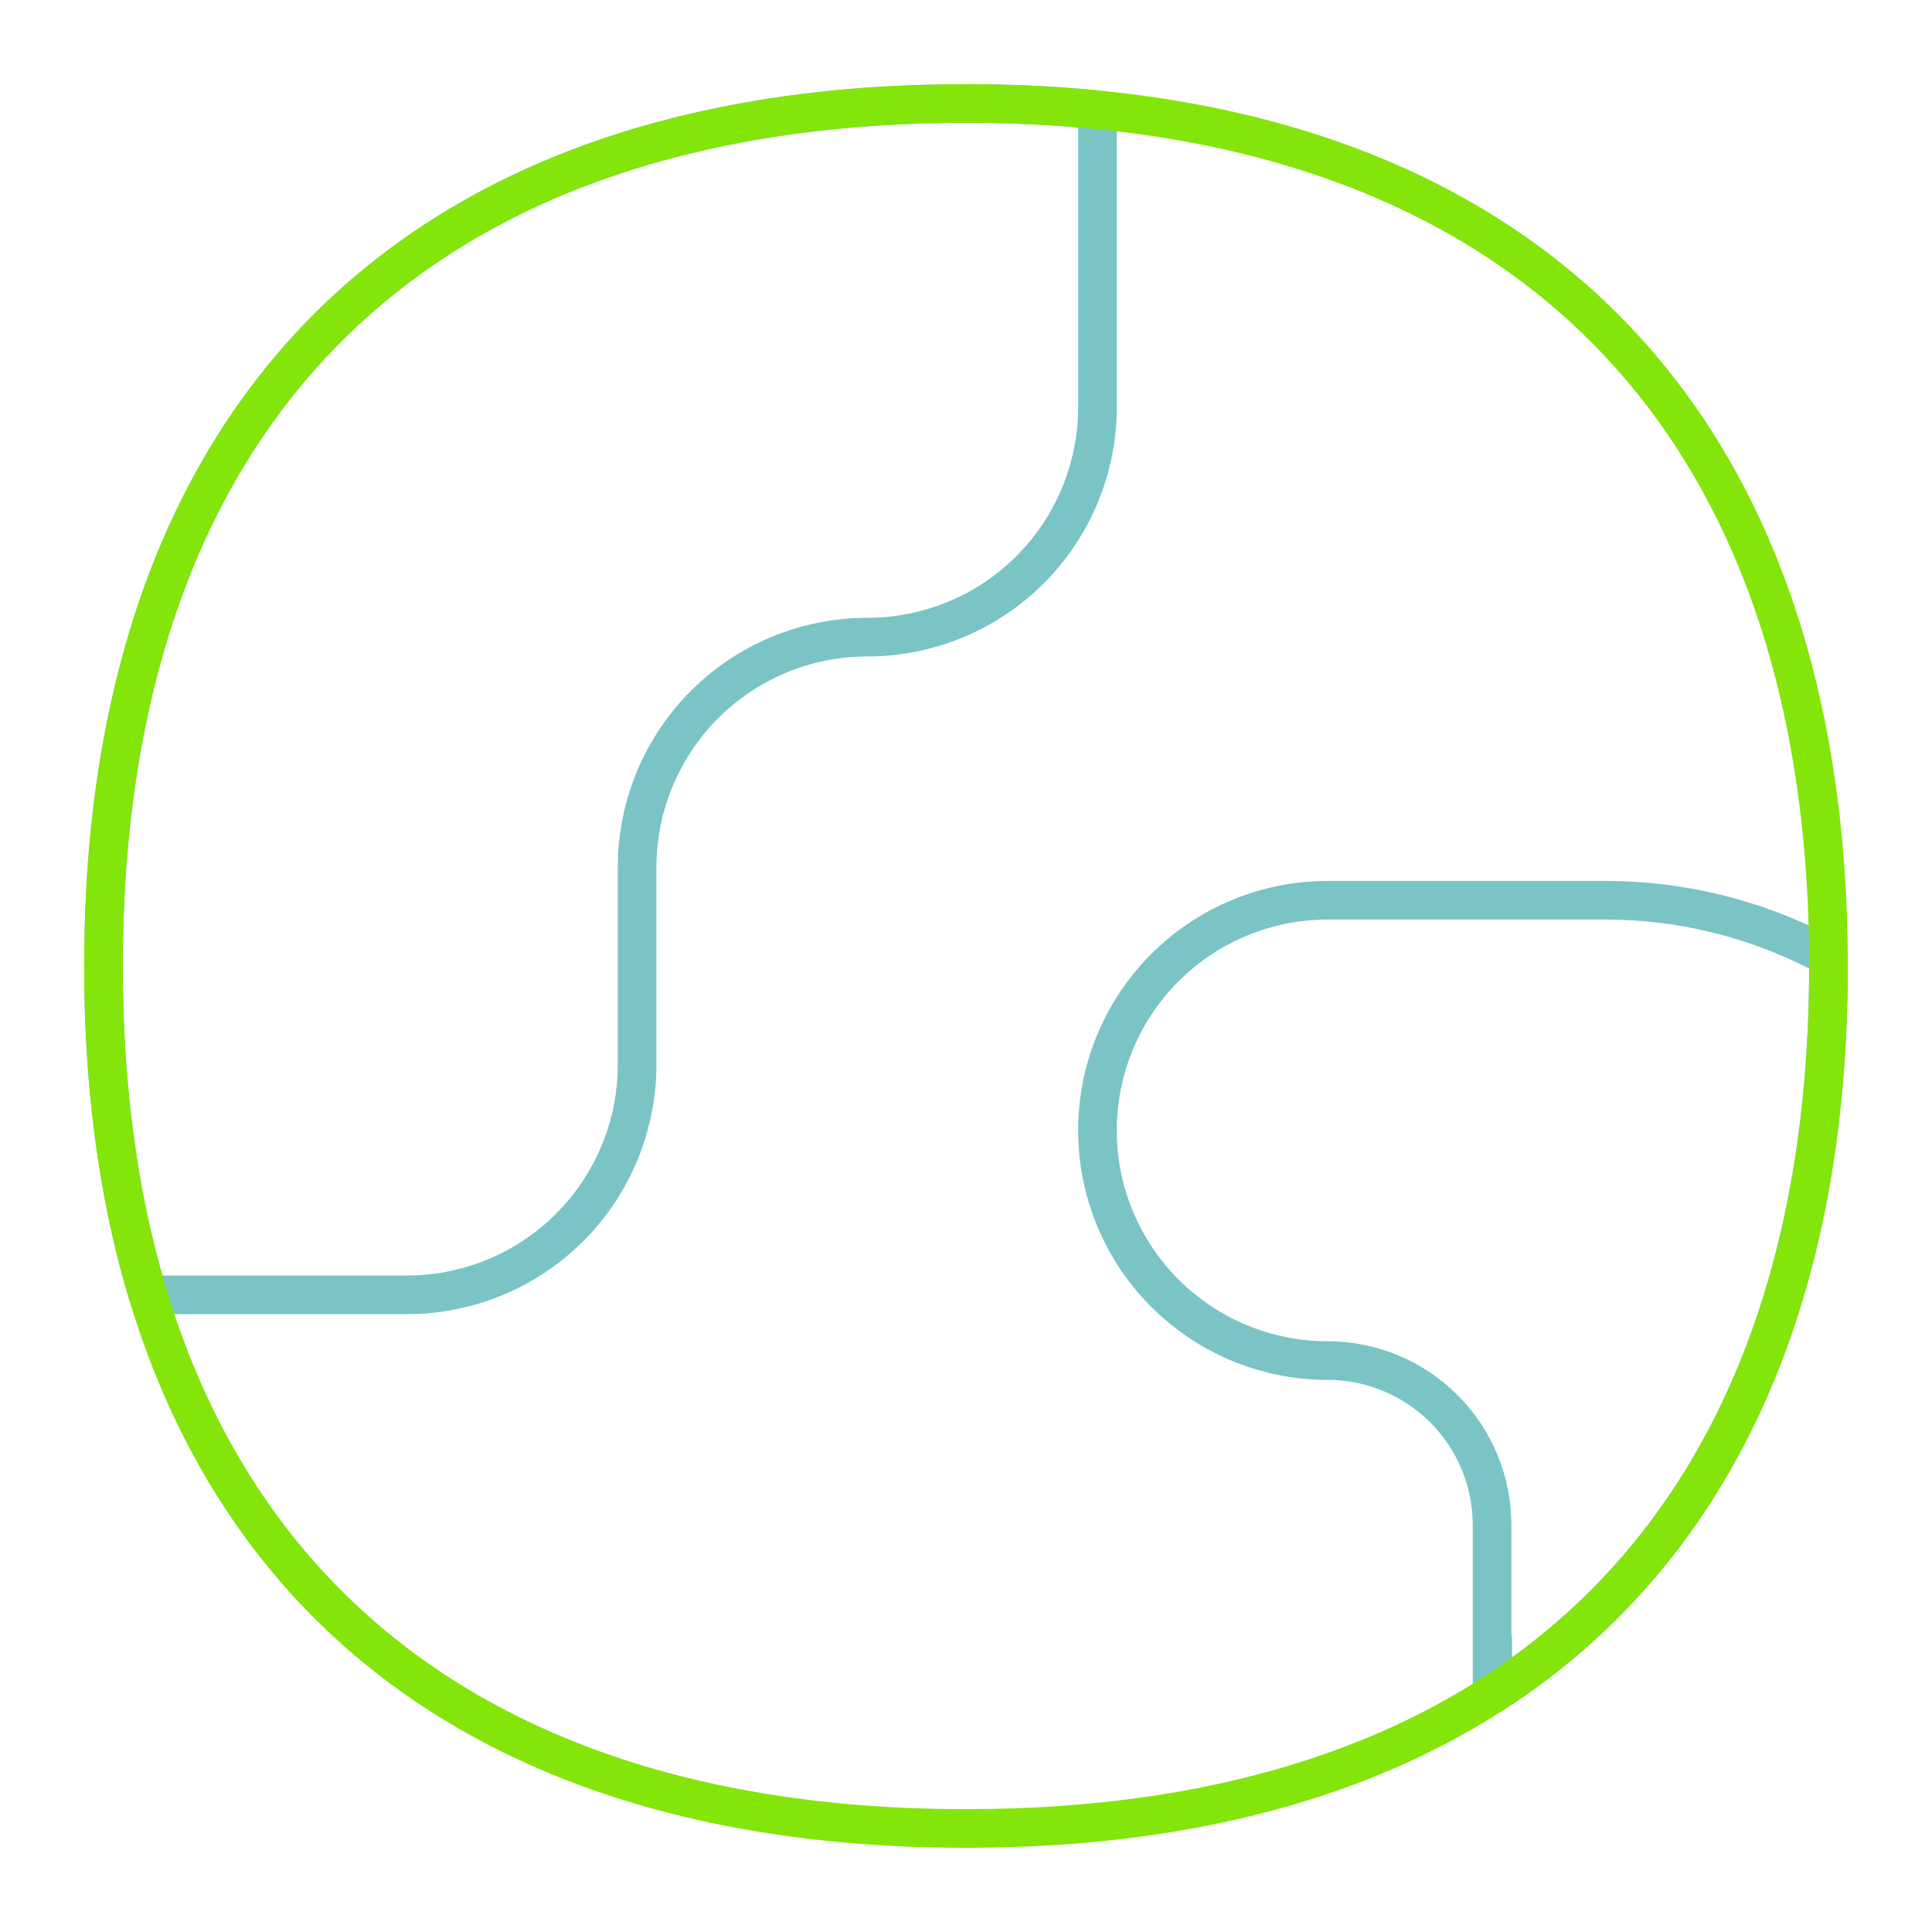 <svg width="50" height="50" viewBox="0 0 50 50" fill="none" xmlns="http://www.w3.org/2000/svg">
<path d="M10.531 33.51C12.111 33.51 13.626 32.883 14.744 31.765C15.861 30.648 16.488 29.133 16.488 27.553V22.447C16.488 20.867 17.116 19.352 18.233 18.234C19.351 17.117 20.866 16.489 22.446 16.489C24.026 16.489 25.541 15.862 26.658 14.745C27.775 13.627 28.403 12.112 28.403 10.532V2.841C27.312 2.733 26.177 2.678 24.999 2.678C10.713 2.678 2.678 10.714 2.678 25C2.678 28.146 3.068 30.989 3.828 33.51H10.531Z" stroke="#7AC4C5" stroke-linecap="round" stroke-linejoin="round"/>
<path d="M38.632 42.429L38.628 43.843M38.628 43.843C44.284 40.2 47.32 33.78 47.32 25C47.32 24.923 47.32 24.846 47.319 24.769L47.123 24.658C45.419 23.775 43.53 23.308 41.611 23.298H34.36C32.78 23.298 31.265 23.925 30.147 25.043C29.03 26.16 28.402 27.675 28.402 29.255C28.402 30.835 29.03 32.35 30.147 33.468C31.265 34.585 32.78 35.212 34.36 35.212C35.488 35.212 36.571 35.661 37.369 36.459C38.167 37.257 38.615 38.339 38.615 39.468V43.852L38.628 43.843Z" stroke="#7AC4C5" stroke-linecap="round" stroke-linejoin="round"/>
<path d="M24.999 47.321C39.285 47.321 47.321 39.286 47.321 25C47.321 10.714 39.285 2.678 24.999 2.678C10.713 2.678 2.678 10.714 2.678 25C2.678 39.286 10.713 47.321 24.999 47.321Z" stroke="#83E509" stroke-linecap="round" stroke-linejoin="round"/>
</svg>
